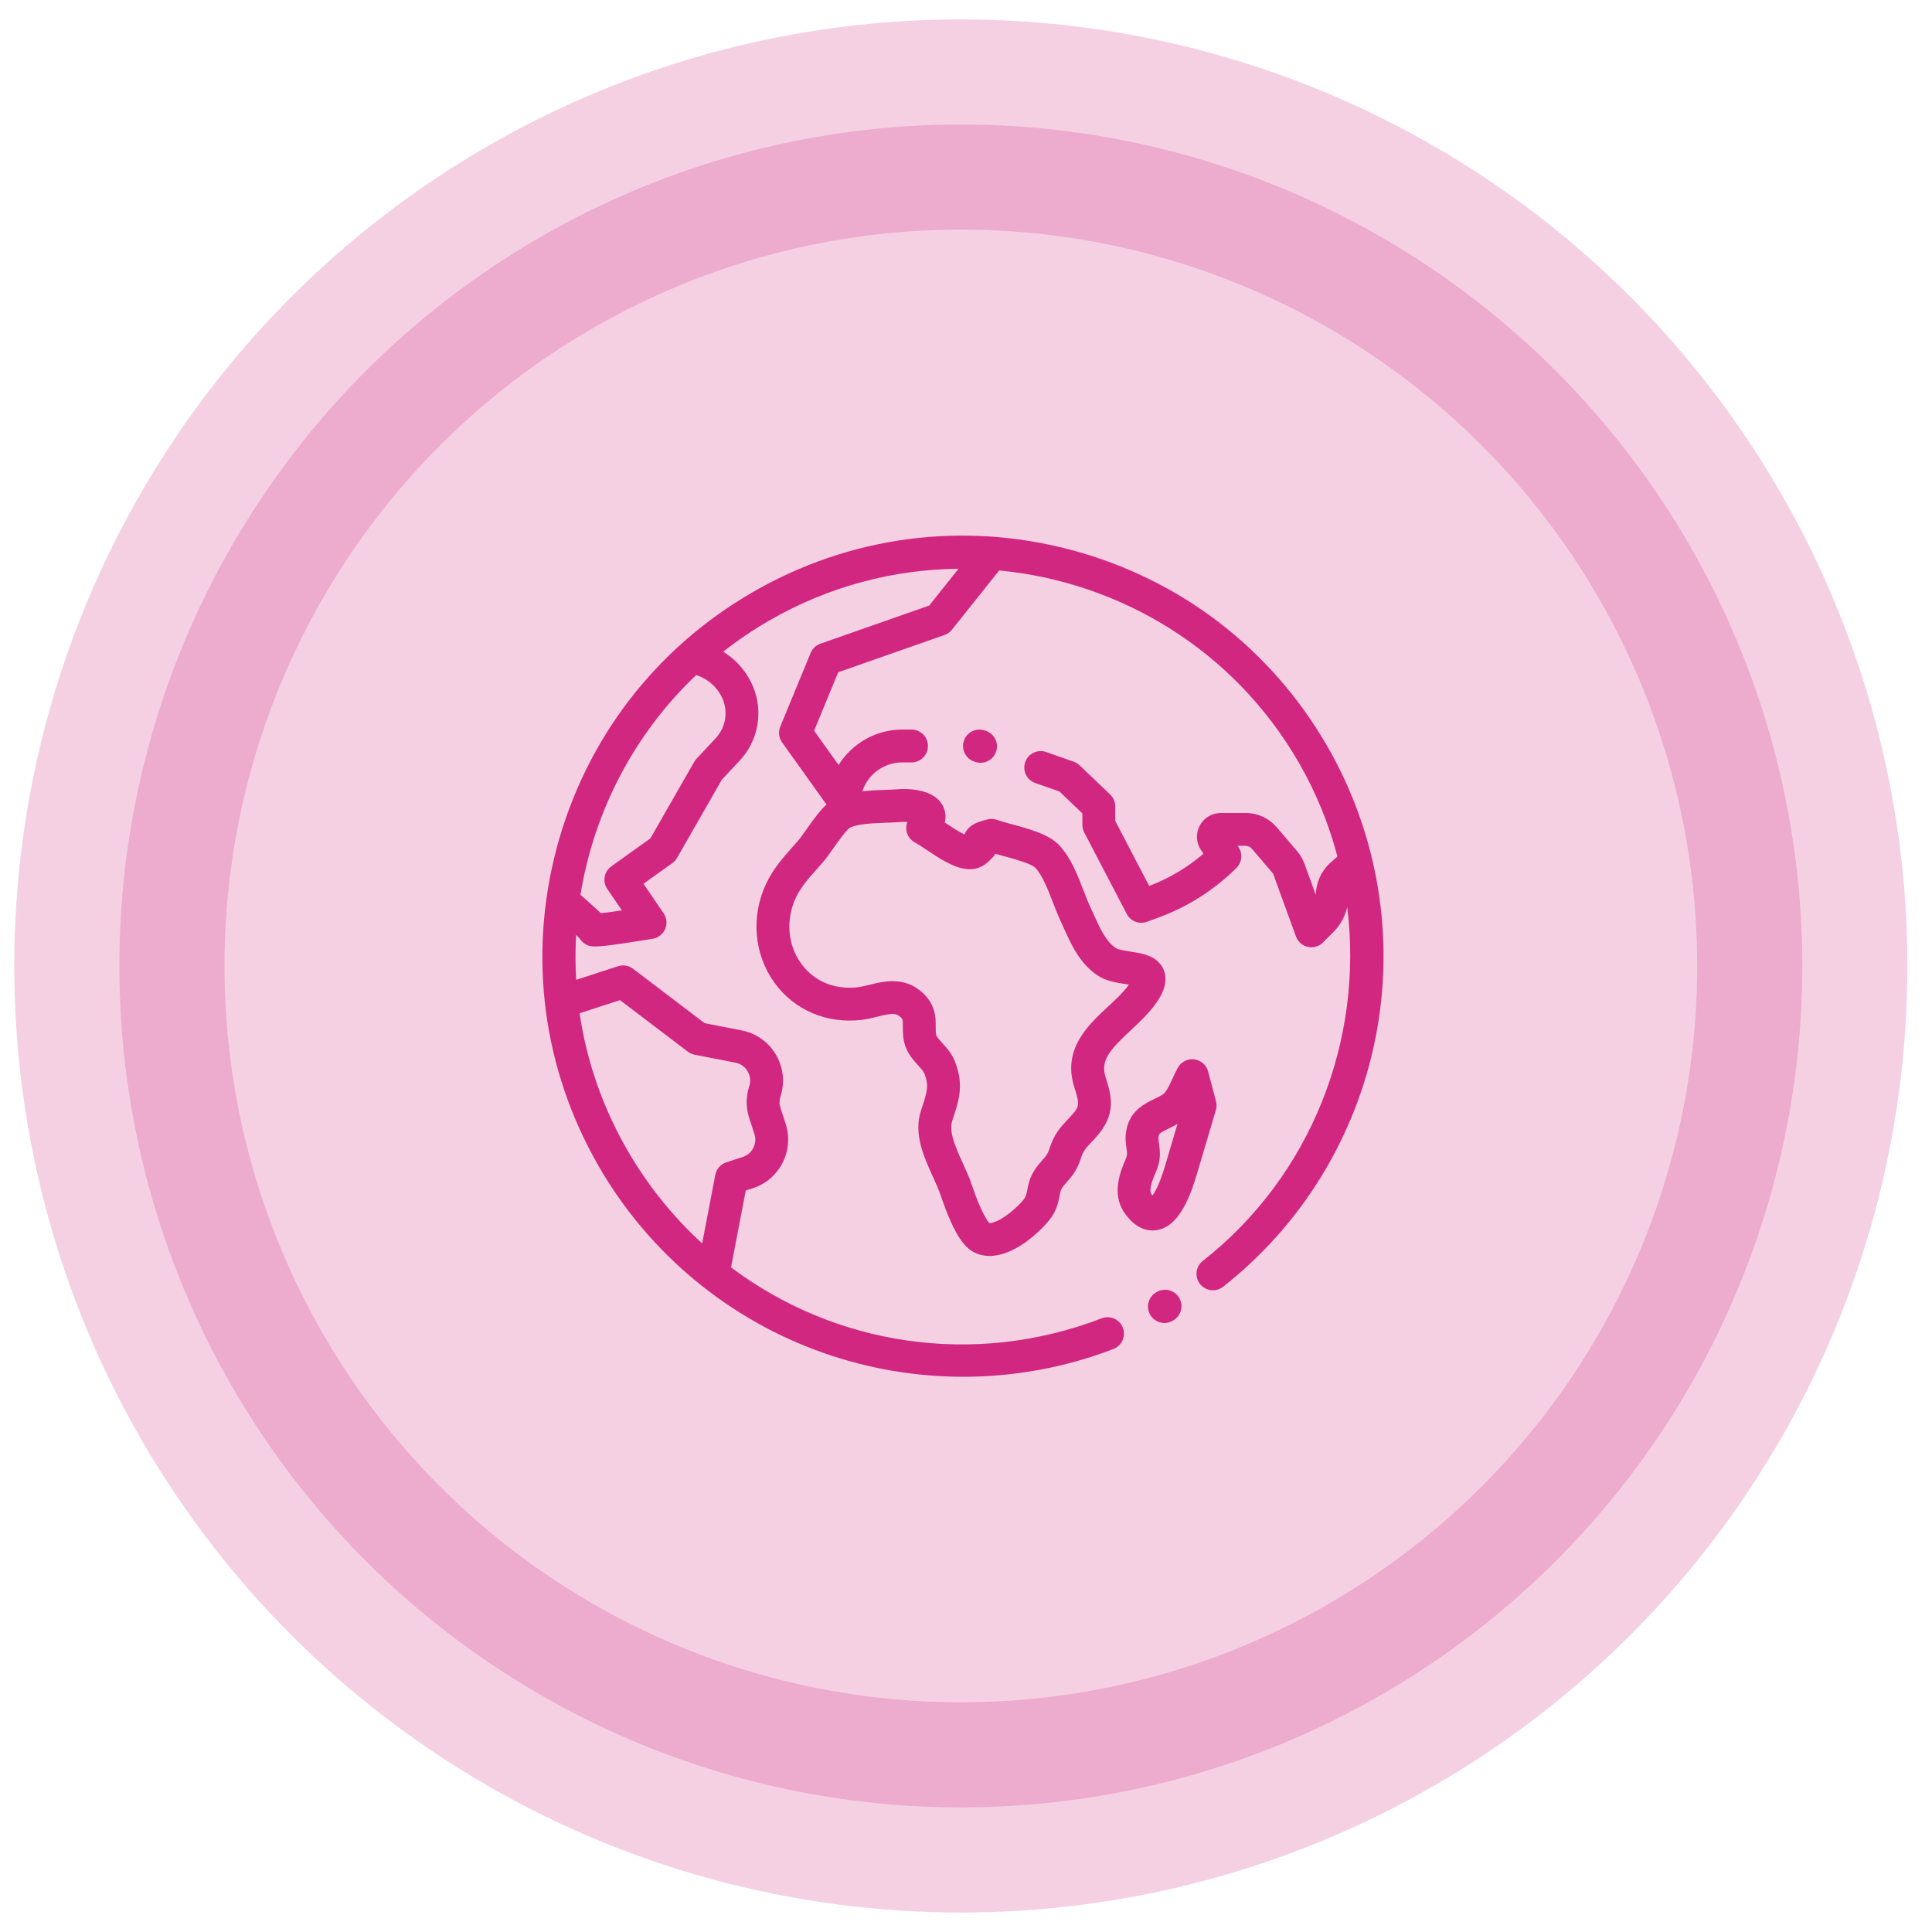 <?xml version="1.0" encoding="UTF-8" standalone="no"?>
<!-- Created with Inkscape (http://www.inkscape.org/) -->

<svg
   xmlns:dc="http://purl.org/dc/elements/1.1/"
   xmlns:cc="http://creativecommons.org/ns#"
   xmlns:rdf="http://www.w3.org/1999/02/22-rdf-syntax-ns#"
   xmlns:svg="http://www.w3.org/2000/svg"
   xmlns="http://www.w3.org/2000/svg"
   xmlns:sodipodi="http://sodipodi.sourceforge.net/DTD/sodipodi-0.dtd"
   xmlns:inkscape="http://www.inkscape.org/namespaces/inkscape"
   width="80"
   height="80"
   viewBox="0 0 21.167 21.167"
   version="1.1"
   id="svg1928"
   inkscape:version="0.92.4 5da689c313, 2019-01-14"
   sodipodi:docname="PahnayebandMain.svg">
  <defs
     id="defs1922" />
  <sodipodi:namedview
     id="base"
     pagecolor="#ffffff"
     bordercolor="#666666"
     borderopacity="1.0"
     inkscape:pageopacity="0.0"
     inkscape:pageshadow="2"
     inkscape:zoom="2.8"
     inkscape:cx="38.214283"
     inkscape:cy="26.428572"
     inkscape:document-units="mm"
     inkscape:current-layer="layer1"
     showgrid="false"
     units="px"
     showguides="false"
     inkscape:window-width="1366"
     inkscape:window-height="694"
     inkscape:window-x="0"
     inkscape:window-y="0"
     inkscape:window-maximized="1" />
  <g
     inkscape:label="Layer 1"
     inkscape:groupmode="layer"
     id="layer1"
     transform="translate(0,-275.833)">
    <circle
       style="opacity:0.217;fill:#d22780;fill-opacity:1;stroke:#d22780;stroke-width:2.303;stroke-linecap:round;stroke-linejoin:round;stroke-miterlimit:4;stroke-dasharray:none;stroke-dashoffset:0;stroke-opacity:1;paint-order:normal"
       id="path850"
       cx="10.527"
       cy="286.416"
       r="9.219" />
    <g
       id="g4063-2-3"
       transform="matrix(0.018,0,0,0.018,5.942,281.701)"
       style="fill:#d22780;fill-opacity:1"
       inkscape:export-xdpi="300"
       inkscape:export-ydpi="300">
      <g
         id="g3979-6-3"
         style="fill:#d22780;fill-opacity:1">
        <g
           id="g3977-9-9"
           style="fill:#d22780;fill-opacity:1">
          <path
             id="path3975-4-0"
             d="m 387.664,464.017 c -2.77,-4.774 -8.887,-6.4 -13.667,-3.63 l -0.385,0.222 c -4.776,2.771 -6.401,8.89 -3.631,13.667 1.855,3.197 5.21,4.983 8.658,4.983 1.702,0 3.43,-0.437 5.009,-1.353 l 0.385,-0.222 c 4.776,-2.771 6.401,-8.89 3.631,-13.667 z"
             inkscape:connector-curvature="0"
             style="fill:#d22780;fill-opacity:1" />
        </g>
      </g>
      <g
         id="g3985-4-4"
         style="fill:#d22780;fill-opacity:1">
        <g
           id="g3983-6-3"
           style="fill:#d22780;fill-opacity:1">
          <path
             id="path3981-0-3"
             d="M 477.694,128.08 C 443.512,68.875 388.321,26.526 322.287,8.832 256.255,-8.862 187.283,0.219 128.078,34.4 68.874,68.581 26.524,123.773 8.831,189.806 c -17.693,66.033 -8.613,135.006 25.568,194.21 30.661,53.107 79.393,93.468 137.219,113.646 27.411,9.564 56.026,14.337 84.597,14.337 31.065,0 62.074,-5.646 91.385,-16.911 5.155,-1.981 7.727,-7.766 5.745,-12.921 -1.982,-5.155 -7.768,-7.73 -12.921,-5.745 -78.02,29.987 -162.482,16.362 -225.585,-31.004 l 8.959,-46.765 4.317,-1.402 c 16.313,-5.3 25.273,-22.884 19.975,-39.198 l -3.168,-9.749 c -0.733,-2.256 -0.729,-4.641 0.01,-6.895 2.779,-8.472 1.786,-17.741 -2.725,-25.433 -4.511,-7.691 -12.116,-13.084 -20.867,-14.795 l -22.57,-4.41 -43.548,-33.11 c -2.609,-1.984 -6.024,-2.563 -9.142,-1.551 l -25.496,8.282 c -0.541,-9.119 -0.549,-18.235 -0.035,-27.303 1.006,0.937 1.661,1.574 2.064,1.992 0.499,0.831 1.117,1.593 1.841,2.253 2.082,1.896 3.968,2.756 7.928,2.756 3.639,-0.001 9.026,-0.726 17.921,-2.04 8.436,-1.247 16.828,-2.652 16.911,-2.666 3.363,-0.563 6.206,-2.803 7.544,-5.938 1.338,-3.136 0.985,-6.737 -0.936,-9.555 L 61.561,211.907 79.123,199.349 c 1.17,-0.837 2.146,-1.916 2.861,-3.164 l 27.223,-47.525 10.973,-11.758 c 11.213,-12.018 14.413,-29.601 8.151,-44.797 -3.694,-8.963 -10.146,-16.425 -18.216,-21.454 8.74,-6.871 18.059,-13.215 27.963,-18.932 36.338,-20.98 75.994,-31.147 115.233,-31.536 L 235.455,42.582 169.24,65.795 c -2.689,0.942 -4.849,2.988 -5.935,5.622 l -18.492,44.828 c -1.313,3.185 -0.896,6.819 1.105,9.623 l 27.008,37.832 c -3.868,3.529 -7.633,8.669 -12.13,15.051 -1.972,2.799 -3.834,5.442 -5.121,6.924 -1.119,1.29 -2.239,2.55 -3.349,3.798 -5.809,6.535 -11.815,13.294 -16.082,22.322 -9.382,19.859 -7.487,42.941 4.945,60.239 12.021,16.725 31.839,25.227 52.991,22.739 3.446,-0.404 6.659,-1.199 9.768,-1.969 8.573,-2.121 11.289,-2.333 14.039,0.241 1.338,1.253 1.461,1.49 1.434,5.739 -0.019,2.704 -0.04,6.068 0.892,9.909 1.493,6.145 5.352,10.392 8.452,13.804 1.541,1.695 3.135,3.449 3.626,4.626 3.119,7.474 1.761,11.613 -1.215,20.683 -0.255,0.776 -0.515,1.568 -0.776,2.38 -4.521,13.995 1.781,27.877 7.341,40.123 1.806,3.977 3.511,7.731 4.628,11.049 8.991,26.679 15.731,32.789 21.14,35.249 2.833,1.288 5.765,1.853 8.727,1.852 14.415,-10e-4 29.457,-13.385 36.367,-21.87 4.34,-5.328 5.409,-10.663 6.189,-14.56 0.389,-1.938 0.695,-3.468 1.279,-4.468 0.894,-1.53 1.947,-2.716 3.28,-4.218 2.681,-3.019 6.018,-6.775 8.179,-13.584 1.642,-5.172 2.835,-6.44 6.786,-10.648 0.688,-0.731 1.421,-1.513 2.208,-2.369 13.319,-14.493 9.889,-25.564 6.256,-37.286 -3.057,-9.863 2.29,-16.171 15.218,-28.21 5.604,-5.219 11.398,-10.615 15.877,-17.099 1.96,-2.838 7.923,-11.471 4.233,-20.028 -3.617,-8.39 -12.81,-9.8 -20.196,-10.932 -2.917,-0.448 -7.325,-1.124 -8.728,-2.041 -6.187,-4.045 -9.972,-12.487 -13.633,-20.652 -0.729,-1.625 -1.448,-3.229 -2.177,-4.786 -1.3,-2.778 -2.599,-6.139 -3.974,-9.697 -3.638,-9.416 -7.761,-20.089 -14.78,-27.529 -6.309,-6.685 -18.202,-9.905 -28.695,-12.747 -3.529,-0.955 -6.86,-1.857 -9.057,-2.668 -1.841,-0.68 -3.839,-0.803 -5.745,-0.355 -5.107,1.197 -8.293,2.516 -10.659,4.412 -0.625,0.501 -2.476,2.146 -3.56,4.79 -3.661,-1.757 -8.695,-5.112 -11.793,-7.177 -0.064,-0.043 -0.129,-0.086 -0.193,-0.129 1.044,-4.178 0.099,-7.531 -0.891,-9.625 -5.586,-11.816 -24.129,-10.891 -27.787,-10.58 -2.078,0.174 -4.707,0.267 -7.488,0.365 -4.368,0.155 -9.196,0.329 -13.973,0.865 l 0.246,-0.686 c 3.626,-10.103 13.274,-16.891 24.008,-16.891 h 5.685 c 5.521,0 9.999,-4.478 9.999,-9.999 0,-5.521 -4.478,-9.999 -9.999,-9.999 h -5.685 c -15.936,0 -30.529,8.387 -38.708,21.588 L 165.41,118.753 180.084,83.184 244.787,60.5 c 1.774,-0.622 3.338,-1.732 4.511,-3.203 l 28.763,-36.079 c 73.494,6.991 142.674,48.197 182.316,116.859 10.559,18.289 18.37,37.543 23.563,57.236 l -4.239,3.78 c -5.533,4.937 -8.775,12.018 -8.899,19.429 -0.001,0.081 -0.003,0.161 -0.006,0.241 l -6.906,-18.992 c -1.029,-2.834 -2.545,-5.433 -4.503,-7.724 l -12.319,-14.423 c -4.776,-5.591 -11.73,-8.796 -19.081,-8.796 h -15.079 c -5.353,0 -10.245,2.932 -12.77,7.649 -2.525,4.718 -2.249,10.416 0.72,14.868 l 1.526,2.291 c -9.744,8.379 -21.014,15.084 -33.014,19.606 L 348.7,173.649 v -8.833 c 0,-2.732 -1.118,-5.347 -3.095,-7.232 l -18.613,-17.769 c -1.027,-0.98 -2.251,-1.73 -3.59,-2.201 l -16.755,-5.888 c -5.213,-1.834 -10.919,0.909 -12.749,6.118 -1.831,5.211 0.908,10.918 6.118,12.749 l 14.724,5.175 13.962,13.327 v 7.008 c 0,1.611 0.39,3.199 1.136,4.628 l 25.877,49.567 c 2.327,4.46 7.609,6.498 12.323,4.754 l 7.535,-2.778 c 17.505,-6.456 33.73,-16.841 46.922,-30.031 3.37,-3.371 3.894,-8.65 1.249,-12.617 l -0.532,-0.799 h 4.775 c 1.493,0 2.906,0.651 3.876,1.787 l 12.319,14.423 c 0.397,0.465 0.704,0.991 0.914,1.568 l 13.595,37.383 c 1.168,3.212 3.896,5.604 7.23,6.344 0.72,0.159 1.445,0.237 2.166,0.237 2.623,0 5.176,-1.033 7.07,-2.929 l 6.471,-6.471 c 4.098,-4.099 6.919,-9.285 8.267,-15.034 10.008,80.205 -21.441,163.173 -87.915,215.347 -4.345,3.409 -5.103,9.694 -1.692,14.039 3.409,4.345 9.693,5.103 14.039,1.692 47.992,-37.667 80.962,-91.542 92.837,-151.701 11.986,-60.739 1.521,-123.754 -29.47,-177.432 z M 47.282,282.747 88.515,314.098 c 1.219,0.927 2.633,1.561 4.135,1.854 l 24.852,4.856 c 3.172,0.62 5.818,2.496 7.453,5.284 1.635,2.787 1.979,6.012 0.973,9.083 -2.07,6.313 -2.08,12.99 -0.027,19.307 l 3.168,9.748 c 1.893,5.826 -1.309,12.107 -7.134,14 l -9.937,3.229 c -3.467,1.126 -6.045,4.05 -6.73,7.628 L 97.27,430.836 C 79.687,414.743 64.249,395.723 51.718,374.018 36.43,347.541 26.878,319.3 22.668,290.744 Z m 58.277,-159.489 -11.763,12.603 c -0.525,0.563 -0.984,1.185 -1.367,1.853 L 65.717,184.35 41.976,201.326 c -4.422,3.162 -5.508,9.275 -2.446,13.767 l 8.879,13.024 c -5.118,0.762 -9.711,1.39 -12.765,1.723 -0.587,-0.563 -1.201,-1.134 -1.836,-1.724 -2.377,-2.208 -5.68,-5.157 -10.604,-9.466 8.121,-50.263 32.341,-97.615 70.433,-133.76 7.294,2.297 13.28,7.738 16.204,14.835 3.29,7.982 1.608,17.22 -4.282,23.533 z m 81.53,54.643 c 4.46,-2.51 14.812,-2.877 22.37,-3.145 3.029,-0.107 5.891,-0.209 8.447,-0.423 1.349,-0.113 2.847,-0.092 4.26,0.018 -0.631,1.62 -0.836,3.398 -0.562,5.162 0.481,3.103 2.394,5.798 5.162,7.279 1.876,1.004 4.487,2.745 7.251,4.588 7.815,5.21 16.674,11.115 24.996,11.645 7.568,0.491 11.779,-3.822 13.583,-5.659 0.144,-0.146 0.28,-0.292 0.424,-0.425 1.016,-0.828 1.968,-1.938 2.676,-3.277 1.599,0.457 3.279,0.912 5.001,1.379 5.921,1.603 16.942,4.587 19.377,7.167 4.325,4.585 7.696,13.312 10.671,21.011 1.503,3.891 2.923,7.563 4.516,10.968 0.684,1.461 1.357,2.966 2.041,4.49 4.614,10.292 9.844,21.958 20.939,29.21 5.031,3.289 11.198,4.234 16.64,5.069 0.658,0.101 1.412,0.217 2.178,0.343 -3.23,4.506 -7.829,8.788 -12.688,13.313 -12.379,11.528 -27.785,25.876 -20.69,48.765 3.349,10.808 3.505,11.976 -1.88,17.834 -0.734,0.799 -1.418,1.527 -2.059,2.209 -4.612,4.91 -8.255,8.788 -11.271,18.288 -0.876,2.759 -2.011,4.037 -4.072,6.357 -1.648,1.856 -3.701,4.168 -5.594,7.408 -2.268,3.882 -3.018,7.62 -3.619,10.623 -0.593,2.955 -0.929,4.438 -2.089,5.862 -2.641,3.242 -7.567,7.95 -12.624,11.163 -4.7,2.984 -7.444,3.392 -8.379,3.336 -1.067,-1.144 -4.932,-6.153 -10.772,-23.486 -1.44,-4.276 -3.438,-8.676 -5.37,-12.931 -4.259,-9.38 -8.662,-19.08 -6.52,-25.709 0.253,-0.782 0.503,-1.546 0.749,-2.293 3.422,-10.43 6.652,-20.279 0.668,-34.619 -1.822,-4.367 -4.723,-7.558 -7.28,-10.374 -1.655,-1.821 -3.53,-3.885 -3.819,-5.073 -0.352,-1.449 -0.341,-3.122 -0.328,-5.059 0.034,-5.225 0.086,-13.12 -7.763,-20.47 -11.066,-10.358 -23.97,-7.167 -32.51,-5.055 -2.623,0.648 -5.101,1.262 -7.297,1.52 -14.048,1.646 -26.59,-3.654 -34.42,-14.55 -8.191,-11.397 -9.38,-26.734 -3.102,-40.024 3.039,-6.431 7.63,-11.598 12.946,-17.578 1.161,-1.307 2.333,-2.625 3.505,-3.975 1.95,-2.248 4.096,-5.292 6.365,-8.515 2.709,-3.845 7.753,-11.005 9.943,-12.367 z"
             inkscape:connector-curvature="0"
             style="fill:#d22780;fill-opacity:1" />
        </g>
      </g>
      <g
         id="g3991-7-4"
         style="fill:#d22780;fill-opacity:1">
        <g
           id="g3989-4-2"
           style="fill:#d22780;fill-opacity:1">
          <path
             id="path3987-3-4"
             d="m 410.022,344.278 -4.811,-18.134 c -1.051,-3.96 -4.411,-6.878 -8.478,-7.364 -4.072,-0.476 -8.021,1.56 -9.976,5.161 -1.096,2.02 -2.083,4.16 -3.037,6.229 -1.605,3.481 -3.265,7.081 -4.992,9.068 -0.97,1.116 -3.462,2.319 -5.87,3.481 -5.757,2.778 -13.642,6.583 -16.654,16.185 -1.87,5.956 -1.172,10.668 -0.662,14.108 0.441,2.983 0.543,4.017 -0.256,5.893 l -0.1,0.233 c -3.183,7.469 -9.105,21.374 -0.801,33.195 5.925,8.436 12.155,10.605 16.996,10.605 0.945,0.003 1.839,-0.08 2.666,-0.215 10.2,-1.667 17.868,-12.277 24.134,-33.393 l 11.762,-39.641 c 0.523,-1.763 0.551,-3.635 0.079,-5.411 z m -31.012,39.363 c -3.194,10.766 -6.02,15.792 -7.651,18.02 -0.188,-0.24 -0.392,-0.512 -0.61,-0.823 -1.911,-2.722 0.945,-9.426 2.835,-13.863 l 0.101,-0.234 c 3.048,-7.154 2.233,-12.648 1.64,-16.66 -0.381,-2.569 -0.517,-3.673 -0.04,-5.19 0.392,-1.247 2.735,-2.457 6.265,-4.161 1.565,-0.756 3.288,-1.587 5.027,-2.593 z"
             inkscape:connector-curvature="0"
             style="fill:#d22780;fill-opacity:1" />
        </g>
      </g>
      <g
         id="g3997-7-5"
         style="fill:#d22780;fill-opacity:1">
        <g
           id="g3995-9-3"
           style="fill:#d22780;fill-opacity:1">
          <path
             id="path3993-0-8"
             d="m 270.03,118.86 -0.675,-0.236 c -5.207,-1.824 -10.917,0.915 -12.745,6.126 -1.828,5.212 0.915,10.917 6.126,12.745 l 0.674,0.236 c 1.095,0.384 2.211,0.566 3.31,0.566 4.128,0 7.992,-2.577 9.436,-6.692 1.828,-5.212 -0.915,-10.918 -6.126,-12.745 z"
             inkscape:connector-curvature="0"
             style="fill:#d22780;fill-opacity:1" />
        </g>
      </g>
      <g
         id="g3999-0-1"
         style="fill:#d22780;fill-opacity:1" />
      <g
         id="g4001-2-1"
         style="fill:#d22780;fill-opacity:1" />
      <g
         id="g4003-2-3"
         style="fill:#d22780;fill-opacity:1" />
      <g
         id="g4005-6-1"
         style="fill:#d22780;fill-opacity:1" />
      <g
         id="g4007-9-5"
         style="fill:#d22780;fill-opacity:1" />
      <g
         id="g4009-0-8"
         style="fill:#d22780;fill-opacity:1" />
      <g
         id="g4011-3-1"
         style="fill:#d22780;fill-opacity:1" />
      <g
         id="g4013-5-3"
         style="fill:#d22780;fill-opacity:1" />
      <g
         id="g4015-5-3"
         style="fill:#d22780;fill-opacity:1" />
      <g
         id="g4017-8-9"
         style="fill:#d22780;fill-opacity:1" />
      <g
         id="g4019-7-7"
         style="fill:#d22780;fill-opacity:1" />
      <g
         id="g4021-1-5"
         style="fill:#d22780;fill-opacity:1" />
      <g
         id="g4023-7-4"
         style="fill:#d22780;fill-opacity:1" />
      <g
         id="g4025-0-4"
         style="fill:#d22780;fill-opacity:1" />
      <g
         id="g4027-6-9"
         style="fill:#d22780;fill-opacity:1" />
    </g>
  </g>
</svg>
